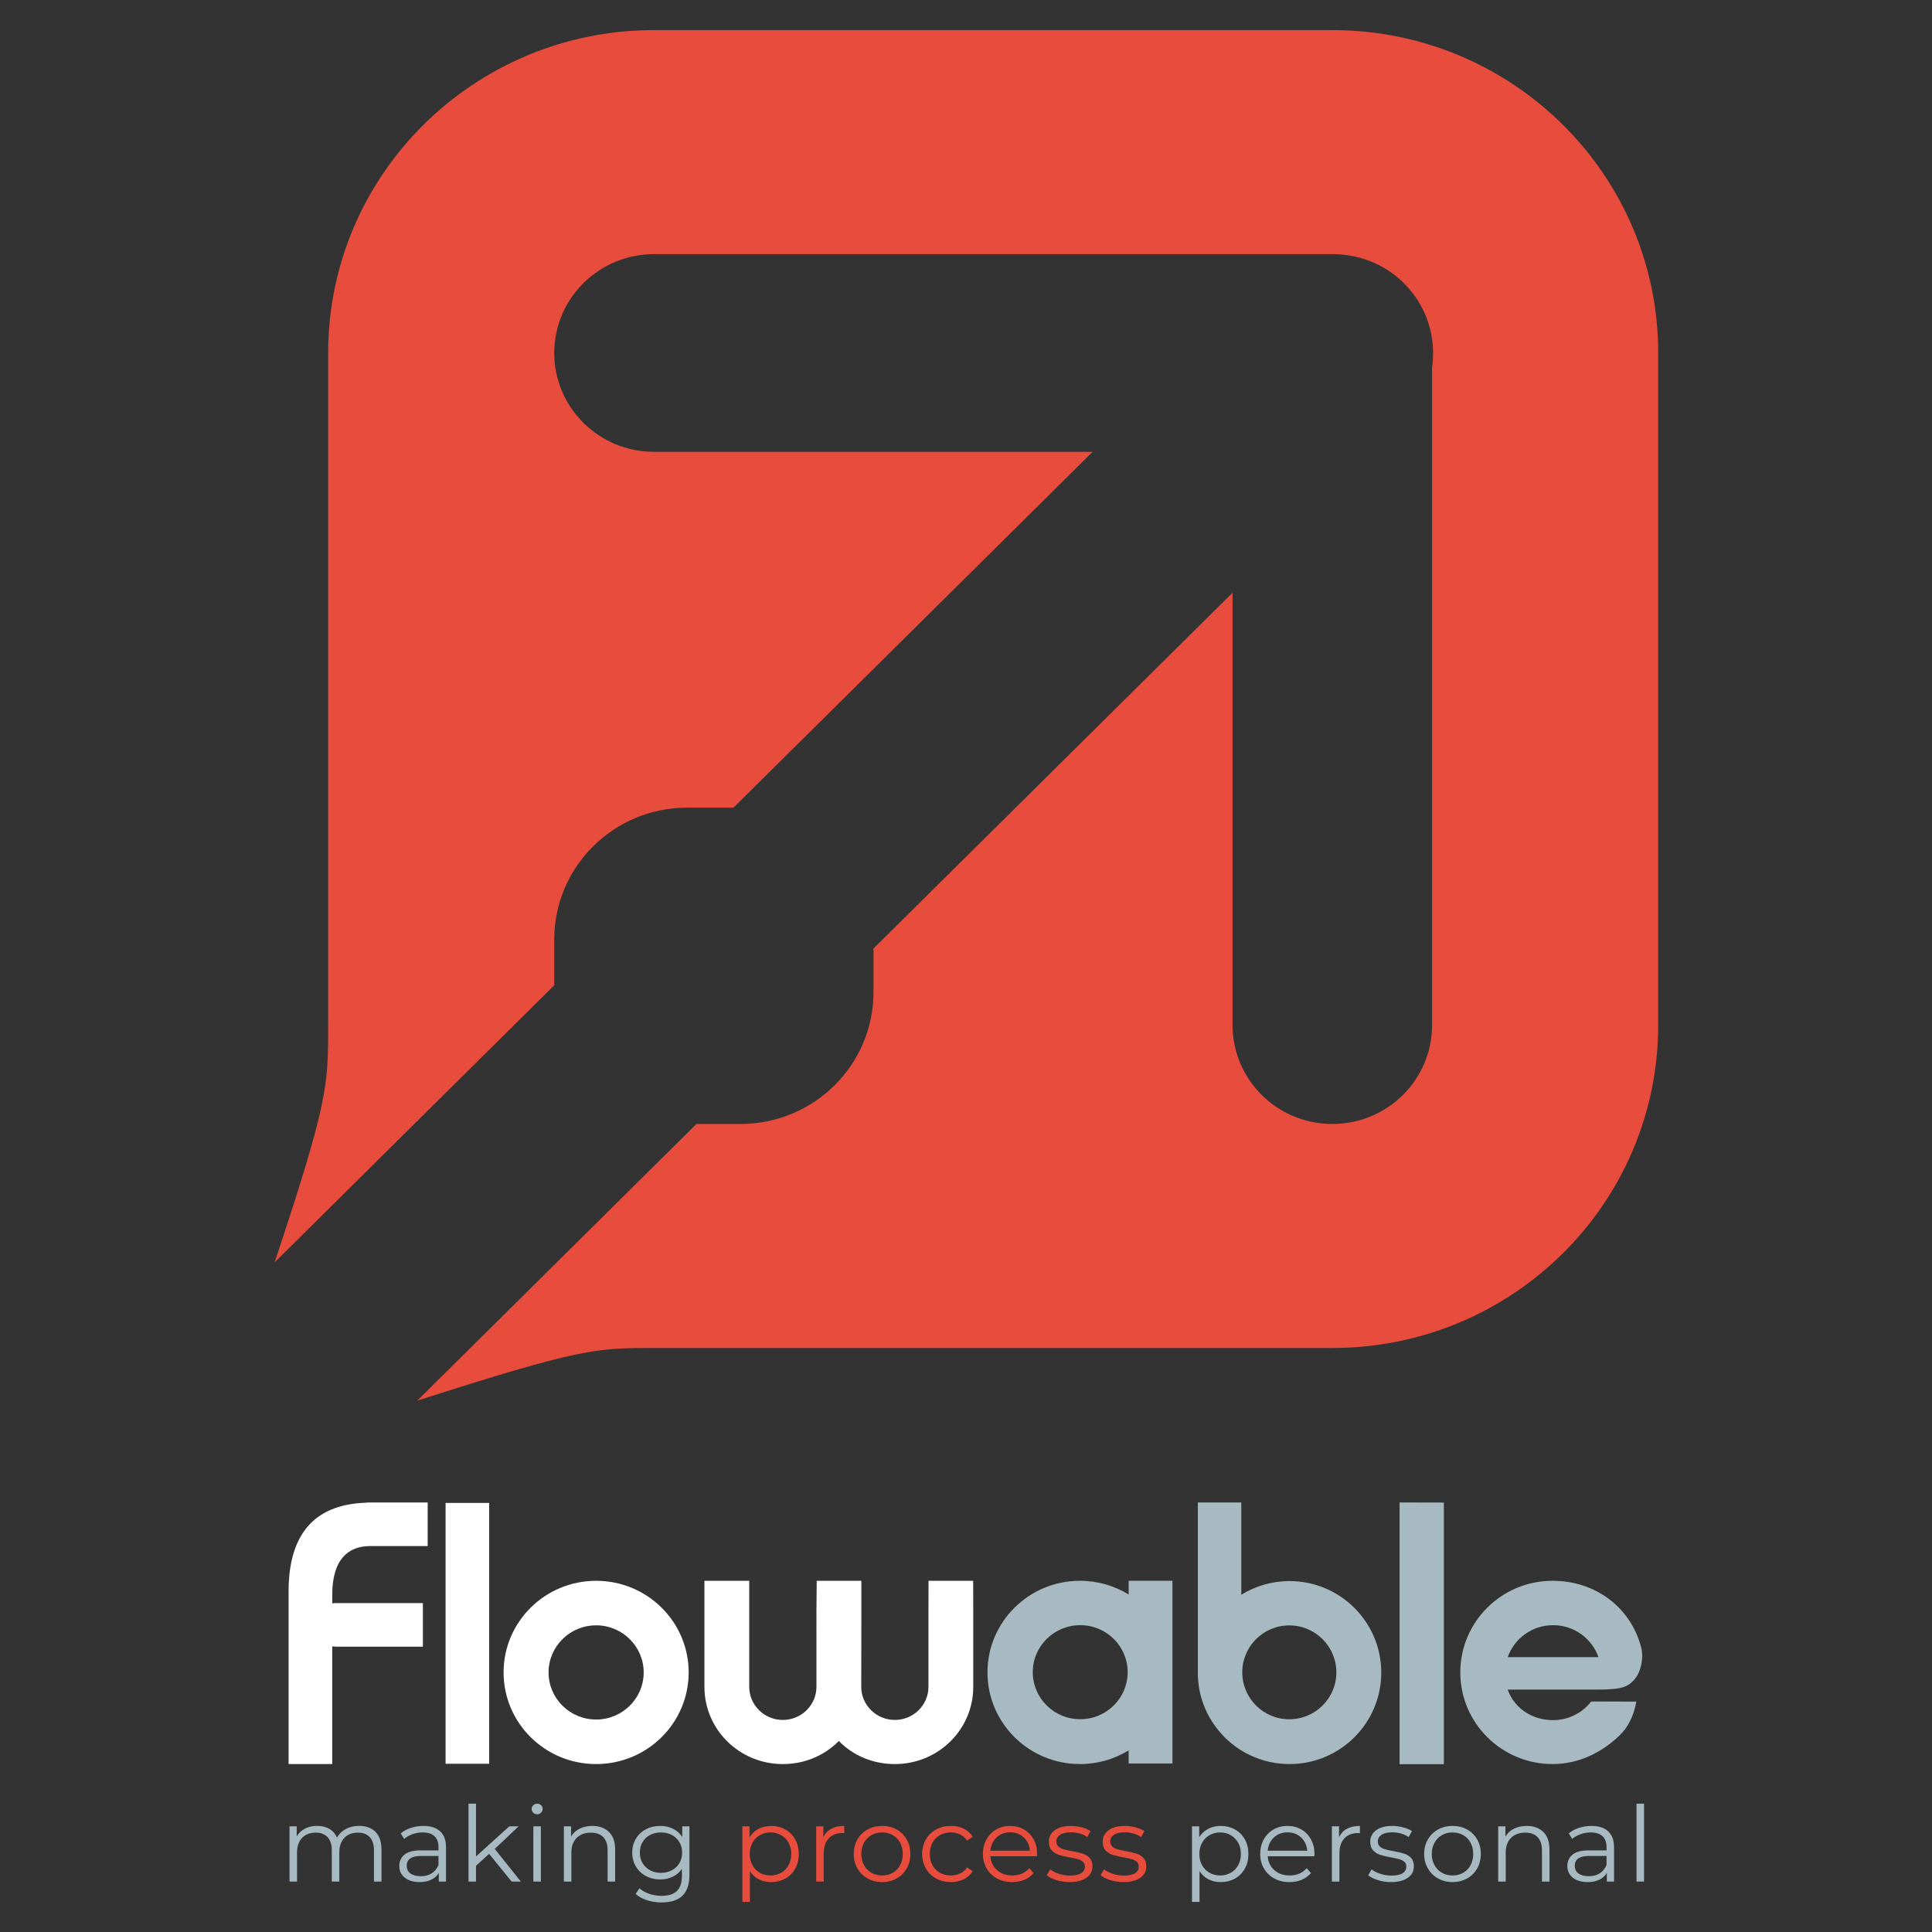 <?xml version="1.0" encoding="UTF-8" standalone="no"?>
<svg
   xmlns:dc="http://purl.org/dc/elements/1.1/"
   xmlns:cc="http://creativecommons.org/ns#"
   xmlns:rdf="http://www.w3.org/1999/02/22-rdf-syntax-ns#"
   xmlns:svg="http://www.w3.org/2000/svg"
   xmlns="http://www.w3.org/2000/svg"
   xmlns:sodipodi="http://sodipodi.sourceforge.net/DTD/sodipodi-0.dtd"
   xmlns:inkscape="http://www.inkscape.org/namespaces/inkscape"
   inkscape:version="1.0beta2 (2b71d25, 2019-12-03)"
   sodipodi:docname="flowable.svg"
   id="svg2432"
   version="1.1"
   viewBox="0 0 223 223"
   height="223"
   width="223">
  <rect x="0" y="0" width="223" height="223" fill="#333333" stroke="none"/>
  <defs
     id="defs2436" />
  <sodipodi:namedview
     inkscape:current-layer="g3011"
     inkscape:window-maximized="0"
     inkscape:window-y="26"
     inkscape:window-x="0"
     inkscape:cy="33.281357"
     inkscape:cx="414.27366"
     inkscape:zoom="1.0052161"
     showgrid="false"
     id="namedview2434"
     inkscape:window-height="1054"
     inkscape:window-width="2560"
     inkscape:pageshadow="2"
     inkscape:pageopacity="0"
     guidetolerance="10"
     gridtolerance="10"
     objecttolerance="10"
     borderopacity="1"
     inkscape:document-rotation="0"
     bordercolor="#666666"
     pagecolor="#ffffff" />
  <g
     id="g2430"
     fill="none">
    <g
       transform="translate(13.876,3.27)"
       id="g3011">
      <g
         style="stroke-width:0.857"
         transform="matrix(1.167,0,0,1.167,-16.256,10.862)"
         id="g3035">
        <g
           id="g3022"
           transform="matrix(0.857,0,0,0.857,8.618,51.953)"
           style="stroke-width:1">
          <path
             fill="#A8BAC1"
             d="m 35.66,136.669 c 0.46,0.46 0.691,1.139 0.691,2.035 v 3.695 h -0.869 v -3.61 c 0,-0.663 -0.16,-1.168 -0.483,-1.515 -0.322,-0.347 -0.777,-0.521 -1.363,-0.521 -0.669,0 -1.195,0.204 -1.578,0.612 -0.383,0.408 -0.575,0.971 -0.575,1.69 v 3.343 h -0.868 v -3.61 c 0,-0.663 -0.161,-1.168 -0.483,-1.515 -0.322,-0.347 -0.78,-0.521 -1.375,-0.521 -0.661,0 -1.184,0.204 -1.572,0.612 -0.387,0.408 -0.581,0.971 -0.581,1.69 v 3.343 H 25.737 v -6.372 h 0.831 v 1.162 c 0.229,-0.387 0.547,-0.686 0.955,-0.896 0.408,-0.21 0.876,-0.315 1.406,-0.315 0.538,0 1.005,0.113 1.4,0.338 0.395,0.226 0.691,0.562 0.887,1.005 0.236,-0.42 0.577,-0.749 1.02,-0.987 0.444,-0.238 0.952,-0.357 1.523,-0.357 0.807,0 1.441,0.23 1.902,0.69 z m 7.466,-0.067 c 0.448,0.416 0.672,1.032 0.672,1.848 v 3.949 h -0.832 v -0.994 c -0.195,0.331 -0.483,0.59 -0.862,0.776 -0.38,0.186 -0.83,0.279 -1.352,0.279 -0.717,0 -1.288,-0.17 -1.712,-0.509 -0.423,-0.339 -0.635,-0.787 -0.635,-1.345 0,-0.541 0.197,-0.976 0.593,-1.308 0.395,-0.331 1.026,-0.497 1.89,-0.497 h 2.041 v -0.387 c 0,-0.549 -0.154,-0.967 -0.465,-1.253 -0.309,-0.287 -0.762,-0.43 -1.357,-0.43 -0.408,0 -0.799,0.067 -1.174,0.2 -0.375,0.133 -0.698,0.317 -0.966,0.551 l -0.392,-0.642 c 0.326,-0.275 0.718,-0.486 1.174,-0.636 0.457,-0.149 0.938,-0.224 1.443,-0.224 0.84,0 1.484,0.208 1.933,0.623 z m -0.978,4.846 c 0.35,-0.223 0.611,-0.543 0.782,-0.963 v -1.041 H 40.914 c -1.101,0 -1.651,0.38 -1.651,1.139 0,0.371 0.143,0.664 0.429,0.878 0.285,0.214 0.685,0.321 1.198,0.321 0.489,0 0.909,-0.111 1.26,-0.333 z m 6.628,-2.247 -1.516,1.381 v 1.817 h -0.868 v -8.988 h 0.868 v 6.093 l 3.84,-3.476 h 1.076 l -2.751,2.604 3.008,3.767 h -1.063 z m 5.101,-3.173 h 0.868 v 6.372 H 53.878 Z m -0.012,-1.575 c -0.123,-0.121 -0.183,-0.266 -0.183,-0.436 0,-0.161 0.06,-0.303 0.183,-0.424 0.122,-0.121 0.273,-0.181 0.452,-0.181 0.18,0 0.33,0.059 0.452,0.175 0.123,0.117 0.183,0.257 0.183,0.418 0,0.178 -0.06,0.327 -0.183,0.448 -0.122,0.122 -0.273,0.182 -0.452,0.182 -0.18,0 -0.33,-0.06 -0.452,-0.182 z m 8.738,2.223 c 0.477,0.465 0.715,1.14 0.715,2.029 v 3.695 h -0.869 v -3.61 c 0,-0.663 -0.167,-1.168 -0.501,-1.515 -0.334,-0.347 -0.811,-0.521 -1.431,-0.521 -0.692,0 -1.241,0.204 -1.644,0.612 -0.403,0.408 -0.606,0.971 -0.606,1.69 v 3.343 h -0.868 v -6.372 h 0.832 v 1.175 c 0.236,-0.387 0.564,-0.688 0.984,-0.902 0.419,-0.214 0.906,-0.321 1.461,-0.321 0.806,0 1.449,0.231 1.926,0.696 z m 9.288,-0.648 v 5.596 c 0,1.083 -0.266,1.884 -0.8,2.404 -0.534,0.521 -1.339,0.781 -2.415,0.781 -0.595,0 -1.16,-0.087 -1.694,-0.26 -0.534,-0.174 -0.968,-0.414 -1.302,-0.721 l 0.44,-0.654 c 0.309,0.274 0.686,0.488 1.131,0.642 0.444,0.153 0.912,0.231 1.401,0.231 0.815,0 1.414,-0.188 1.797,-0.564 0.383,-0.375 0.575,-0.959 0.575,-1.75 v -0.811 c -0.269,0.403 -0.621,0.71 -1.058,0.92 -0.436,0.209 -0.919,0.315 -1.449,0.315 -0.603,0 -1.151,-0.131 -1.644,-0.394 -0.493,-0.262 -0.881,-0.63 -1.161,-1.102 -0.281,-0.472 -0.422,-1.008 -0.422,-1.605 0,-0.598 0.141,-1.131 0.422,-1.6 0.28,-0.468 0.666,-0.831 1.155,-1.09 0.489,-0.259 1.04,-0.387 1.651,-0.387 0.546,0 1.04,0.109 1.48,0.327 0.44,0.217 0.795,0.533 1.064,0.945 v -1.224 z m -2.029,5.069 c 0.374,-0.198 0.666,-0.474 0.874,-0.83 0.208,-0.355 0.312,-0.759 0.312,-1.211 0,-0.452 -0.104,-0.855 -0.312,-1.205 -0.208,-0.351 -0.497,-0.626 -0.868,-0.824 -0.371,-0.198 -0.793,-0.297 -1.266,-0.297 -0.465,0 -0.883,0.097 -1.253,0.291 -0.371,0.194 -0.66,0.468 -0.869,0.824 -0.208,0.355 -0.311,0.759 -0.311,1.211 0,0.451 0.103,0.856 0.311,1.211 0.209,0.356 0.498,0.632 0.869,0.83 0.371,0.198 0.789,0.297 1.253,0.297 0.465,0 0.884,-0.099 1.26,-0.297 z m 64.981,-4.712 c 0.491,0.271 0.868,0.652 1.148,1.145 0.28,0.493 0.412,1.054 0.412,1.684 0,0.638 -0.131,1.203 -0.412,1.696 -0.28,0.493 -0.657,0.874 -1.148,1.145 -0.482,0.27 -1.026,0.406 -1.639,0.406 -0.526,0 -0.99,-0.107 -1.411,-0.322 -0.421,-0.214 -0.763,-0.527 -1.034,-0.939 v 3.549 h -0.868 v -8.721 h 0.833 v 1.26 c 0.254,-0.42 0.605,-0.743 1.034,-0.969 0.421,-0.225 0.903,-0.338 1.446,-0.338 0.605,0 1.148,0.135 1.639,0.405 z m -0.482,5.003 c 0.368,-0.206 0.657,-0.499 0.868,-0.878 0.202,-0.38 0.307,-0.812 0.307,-1.296 0,-0.485 -0.105,-0.914 -0.307,-1.29 -0.21,-0.375 -0.5,-0.668 -0.868,-0.877 -0.359,-0.21 -0.771,-0.316 -1.218,-0.316 -0.456,0 -0.868,0.105 -1.227,0.316 -0.368,0.209 -0.649,0.502 -0.859,0.877 -0.21,0.376 -0.316,0.806 -0.316,1.29 0,0.485 0.105,0.917 0.316,1.296 0.21,0.38 0.491,0.672 0.859,0.878 0.359,0.206 0.771,0.309 1.227,0.309 0.447,0 0.859,-0.103 1.218,-0.309 z m 9.651,-1.908 h -5.382 c 0.053,0.663 0.307,1.197 0.771,1.605 0.465,0.408 1.052,0.612 1.762,0.612 0.403,0 0.771,-0.071 1.104,-0.212 0.333,-0.141 0.622,-0.349 0.868,-0.623 l 0.491,0.557 c -0.289,0.339 -0.649,0.598 -1.069,0.776 -0.429,0.177 -0.903,0.266 -1.42,0.266 -0.657,0 -1.245,-0.139 -1.753,-0.418 -0.508,-0.279 -0.903,-0.664 -1.192,-1.157 -0.281,-0.493 -0.43,-1.049 -0.43,-1.672 0,-0.621 0.14,-1.179 0.412,-1.672 0.272,-0.493 0.649,-0.876 1.122,-1.151 0.482,-0.274 1.017,-0.411 1.613,-0.411 0.596,0 1.131,0.137 1.604,0.411 0.473,0.275 0.841,0.657 1.113,1.145 0.263,0.489 0.403,1.048 0.403,1.678 z m -4.663,-2.174 c -0.421,0.392 -0.657,0.902 -0.719,1.532 h 4.567 c -0.061,-0.63 -0.298,-1.14 -0.719,-1.532 -0.421,-0.392 -0.947,-0.587 -1.569,-0.587 -0.622,0 -1.139,0.195 -1.56,0.587 z m 8.424,-0.999 c 0.403,-0.218 0.903,-0.327 1.499,-0.327 v 0.835 l -0.202,-0.012 c -0.684,0 -1.21,0.206 -1.595,0.618 -0.386,0.412 -0.57,0.99 -0.57,1.732 v 3.247 h -0.868 v -6.372 h 0.824 v 1.247 c 0.21,-0.428 0.508,-0.751 0.912,-0.969 z m 3.576,5.929 c -0.482,-0.149 -0.85,-0.337 -1.122,-0.564 l 0.394,-0.678 c 0.272,0.209 0.605,0.381 1.017,0.515 0.403,0.133 0.824,0.2 1.271,0.2 0.587,0 1.017,-0.091 1.297,-0.273 0.28,-0.181 0.421,-0.438 0.421,-0.77 0,-0.234 -0.07,-0.417 -0.228,-0.55 -0.158,-0.133 -0.351,-0.234 -0.587,-0.303 -0.237,-0.068 -0.552,-0.135 -0.938,-0.2 -0.526,-0.096 -0.947,-0.195 -1.262,-0.296 -0.316,-0.102 -0.587,-0.273 -0.815,-0.515 -0.228,-0.242 -0.333,-0.577 -0.333,-1.005 0,-0.533 0.219,-0.969 0.666,-1.308 0.456,-0.339 1.078,-0.508 1.876,-0.508 0.412,0 0.833,0.054 1.245,0.163 0.421,0.109 0.763,0.252 1.026,0.43 l -0.377,0.69 c -0.526,-0.363 -1.157,-0.544 -1.893,-0.544 -0.552,0 -0.973,0.096 -1.253,0.29 -0.28,0.194 -0.421,0.448 -0.421,0.763 0,0.242 0.079,0.436 0.237,0.581 0.158,0.146 0.359,0.252 0.596,0.321 0.237,0.069 0.561,0.139 0.973,0.212 0.517,0.097 0.929,0.194 1.236,0.291 0.307,0.096 0.579,0.262 0.798,0.496 0.219,0.234 0.324,0.557 0.324,0.969 0,0.557 -0.228,0.999 -0.701,1.326 -0.465,0.327 -1.113,0.491 -1.946,0.491 -0.526,0 -1.026,-0.075 -1.499,-0.224 z m 6.942,-0.194 c -0.5,-0.279 -0.894,-0.664 -1.175,-1.157 -0.289,-0.493 -0.43,-1.049 -0.43,-1.672 0,-0.621 0.14,-1.179 0.43,-1.672 0.28,-0.493 0.675,-0.876 1.175,-1.151 0.491,-0.274 1.052,-0.411 1.674,-0.411 0.614,0 1.175,0.137 1.674,0.411 0.5,0.275 0.885,0.658 1.166,1.151 0.28,0.493 0.421,1.05 0.421,1.672 0,0.622 -0.14,1.179 -0.421,1.672 -0.281,0.493 -0.666,0.878 -1.166,1.157 -0.5,0.279 -1.061,0.418 -1.674,0.418 -0.622,0 -1.183,-0.139 -1.674,-0.418 z m 2.901,-0.654 c 0.359,-0.206 0.649,-0.499 0.85,-0.878 0.202,-0.38 0.307,-0.812 0.307,-1.296 0,-0.485 -0.105,-0.916 -0.307,-1.296 -0.202,-0.38 -0.491,-0.672 -0.85,-0.878 -0.359,-0.206 -0.771,-0.309 -1.227,-0.309 -0.456,0 -0.868,0.103 -1.227,0.309 -0.368,0.206 -0.649,0.499 -0.859,0.878 -0.21,0.38 -0.316,0.811 -0.316,1.296 0,0.485 0.105,0.917 0.316,1.296 0.21,0.38 0.491,0.672 0.859,0.878 0.359,0.206 0.771,0.309 1.227,0.309 0.456,0 0.868,-0.103 1.227,-0.309 z m 9.248,-4.712 c 0.473,0.465 0.71,1.14 0.71,2.029 v 3.695 h -0.868 v -3.61 c 0,-0.663 -0.167,-1.168 -0.5,-1.515 -0.333,-0.347 -0.806,-0.521 -1.429,-0.521 -0.692,0 -1.245,0.204 -1.648,0.612 -0.403,0.408 -0.605,0.971 -0.605,1.69 v 3.343 h -0.868 v -6.372 h 0.833 v 1.175 c 0.237,-0.387 0.561,-0.688 0.982,-0.902 0.421,-0.214 0.912,-0.321 1.464,-0.321 0.806,0 1.446,0.231 1.928,0.696 z m 7.486,-0.073 c 0.447,0.416 0.675,1.032 0.675,1.848 v 3.949 h -0.833 v -0.994 c -0.193,0.331 -0.482,0.59 -0.859,0.776 -0.377,0.186 -0.833,0.279 -1.35,0.279 -0.719,0 -1.289,-0.17 -1.718,-0.509 -0.421,-0.339 -0.631,-0.787 -0.631,-1.345 0,-0.541 0.193,-0.976 0.596,-1.308 0.394,-0.331 1.017,-0.497 1.885,-0.497 h 2.042 v -0.387 c 0,-0.549 -0.158,-0.967 -0.465,-1.253 -0.307,-0.287 -0.763,-0.43 -1.359,-0.43 -0.403,0 -0.798,0.067 -1.175,0.2 -0.377,0.133 -0.692,0.317 -0.964,0.551 l -0.394,-0.642 c 0.333,-0.275 0.719,-0.486 1.175,-0.636 0.456,-0.149 0.938,-0.224 1.446,-0.224 0.841,0 1.481,0.208 1.928,0.623 z m -0.973,4.846 c 0.351,-0.223 0.605,-0.543 0.78,-0.963 v -1.041 h -2.016 c -1.104,0 -1.648,0.38 -1.648,1.139 0,0.371 0.14,0.664 0.421,0.878 0.289,0.214 0.684,0.321 1.201,0.321 0.491,0 0.912,-0.111 1.262,-0.333 z m 4.242,-8.037 h 0.868 v 8.988 h -0.868 z"
             id="path2410"
             inkscape:connector-curvature="0"
             style="stroke-width:0.877" />
          <path
             fill="#E74C3C"
             d="m 82.953,136.384 c 0.482,0.271 0.868,0.652 1.148,1.145 0.272,0.493 0.412,1.054 0.412,1.684 0,0.638 -0.14,1.203 -0.412,1.696 -0.28,0.493 -0.657,0.874 -1.148,1.145 -0.482,0.27 -1.034,0.406 -1.639,0.406 -0.526,0 -0.999,-0.107 -1.42,-0.322 -0.412,-0.214 -0.763,-0.527 -1.026,-0.939 v 3.549 h -0.868 v -8.721 h 0.824 v 1.26 c 0.263,-0.42 0.605,-0.743 1.034,-0.969 0.43,-0.225 0.912,-0.338 1.455,-0.338 0.596,0 1.148,0.135 1.639,0.405 z m -0.482,5.003 c 0.368,-0.206 0.657,-0.499 0.859,-0.878 0.21,-0.38 0.316,-0.812 0.316,-1.296 0,-0.485 -0.105,-0.914 -0.316,-1.29 -0.202,-0.375 -0.491,-0.668 -0.859,-0.877 -0.368,-0.21 -0.771,-0.316 -1.218,-0.316 -0.456,0 -0.868,0.105 -1.236,0.316 -0.359,0.209 -0.649,0.502 -0.85,0.877 -0.21,0.376 -0.316,0.806 -0.316,1.29 0,0.485 0.105,0.917 0.316,1.296 0.202,0.38 0.491,0.672 0.85,0.878 0.368,0.206 0.78,0.309 1.236,0.309 0.447,0 0.85,-0.103 1.218,-0.309 z m 5.794,-5.081 c 0.403,-0.218 0.903,-0.327 1.499,-0.327 v 0.835 l -0.21,-0.012 c -0.675,0 -1.21,0.206 -1.587,0.618 -0.386,0.412 -0.579,0.99 -0.579,1.732 v 3.247 h -0.868 v -6.372 h 0.833 v 1.247 c 0.202,-0.428 0.508,-0.751 0.912,-0.969 z m 4.19,5.735 c -0.5,-0.279 -0.894,-0.664 -1.175,-1.157 -0.289,-0.493 -0.429,-1.049 -0.429,-1.672 0,-0.621 0.14,-1.179 0.429,-1.672 0.281,-0.493 0.675,-0.876 1.175,-1.151 0.491,-0.274 1.052,-0.411 1.674,-0.411 0.622,0 1.175,0.137 1.674,0.411 0.5,0.275 0.885,0.658 1.166,1.151 0.28,0.493 0.421,1.05 0.421,1.672 0,0.622 -0.14,1.179 -0.421,1.672 -0.281,0.493 -0.666,0.878 -1.166,1.157 -0.5,0.279 -1.052,0.418 -1.674,0.418 -0.622,0 -1.183,-0.139 -1.674,-0.418 z m 2.901,-0.654 c 0.359,-0.206 0.649,-0.499 0.85,-0.878 0.202,-0.38 0.307,-0.812 0.307,-1.296 0,-0.485 -0.105,-0.916 -0.307,-1.296 -0.202,-0.38 -0.491,-0.672 -0.85,-0.878 -0.359,-0.206 -0.771,-0.309 -1.227,-0.309 -0.456,0 -0.868,0.103 -1.227,0.309 -0.368,0.206 -0.649,0.499 -0.859,0.878 -0.21,0.38 -0.316,0.811 -0.316,1.296 0,0.485 0.105,0.917 0.316,1.296 0.21,0.38 0.491,0.672 0.859,0.878 0.359,0.206 0.771,0.309 1.227,0.309 0.456,0 0.868,-0.103 1.227,-0.309 z m 5.005,0.66 c -0.5,-0.274 -0.894,-0.66 -1.183,-1.157 -0.28,-0.497 -0.43,-1.055 -0.43,-1.678 0,-0.621 0.149,-1.179 0.43,-1.672 0.289,-0.493 0.684,-0.876 1.183,-1.151 0.5,-0.274 1.069,-0.411 1.7,-0.411 0.561,0 1.052,0.107 1.49,0.321 0.438,0.214 0.78,0.527 1.034,0.939 l -0.649,0.436 c -0.21,-0.315 -0.482,-0.551 -0.806,-0.708 -0.324,-0.158 -0.684,-0.237 -1.069,-0.237 -0.465,0 -0.877,0.103 -1.253,0.309 -0.368,0.206 -0.657,0.499 -0.868,0.878 -0.202,0.38 -0.307,0.811 -0.307,1.296 0,0.493 0.105,0.926 0.307,1.303 0.21,0.375 0.5,0.666 0.868,0.872 0.377,0.206 0.789,0.309 1.253,0.309 0.386,0 0.745,-0.076 1.069,-0.231 0.324,-0.153 0.596,-0.387 0.806,-0.702 l 0.649,0.436 c -0.254,0.412 -0.605,0.725 -1.043,0.939 -0.438,0.215 -0.929,0.322 -1.481,0.322 -0.631,0 -1.201,-0.138 -1.7,-0.412 z m 11.649,-2.568 h -5.382 c 0.044,0.663 0.307,1.197 0.771,1.605 0.465,0.408 1.052,0.612 1.762,0.612 0.394,0 0.763,-0.071 1.096,-0.212 0.333,-0.141 0.622,-0.349 0.868,-0.623 l 0.491,0.557 c -0.28,0.339 -0.64,0.598 -1.069,0.776 -0.429,0.177 -0.903,0.266 -1.411,0.266 -0.657,0 -1.245,-0.139 -1.753,-0.418 -0.508,-0.279 -0.912,-0.664 -1.192,-1.157 -0.289,-0.493 -0.43,-1.049 -0.43,-1.672 0,-0.621 0.131,-1.179 0.412,-1.672 0.272,-0.493 0.649,-0.876 1.122,-1.151 0.473,-0.274 1.008,-0.411 1.604,-0.411 0.596,0 1.131,0.137 1.604,0.411 0.473,0.275 0.841,0.657 1.113,1.145 0.272,0.489 0.403,1.048 0.403,1.678 z m -4.672,-2.174 c -0.412,0.392 -0.657,0.902 -0.71,1.532 h 4.558 c -0.053,-0.63 -0.289,-1.14 -0.71,-1.532 -0.421,-0.392 -0.947,-0.587 -1.578,-0.587 -0.614,0 -1.14,0.195 -1.56,0.587 z m 6.916,4.93 c -0.482,-0.149 -0.85,-0.337 -1.122,-0.564 l 0.394,-0.678 c 0.272,0.209 0.605,0.381 1.017,0.515 0.403,0.133 0.824,0.2 1.271,0.2 0.587,0 1.017,-0.091 1.297,-0.273 0.28,-0.181 0.421,-0.438 0.421,-0.77 0,-0.234 -0.07,-0.417 -0.228,-0.55 -0.158,-0.133 -0.351,-0.234 -0.587,-0.303 -0.237,-0.068 -0.552,-0.135 -0.938,-0.2 -0.526,-0.096 -0.947,-0.195 -1.262,-0.296 -0.316,-0.102 -0.587,-0.273 -0.815,-0.515 -0.228,-0.242 -0.333,-0.577 -0.333,-1.005 0,-0.533 0.219,-0.969 0.666,-1.308 0.456,-0.339 1.078,-0.508 1.876,-0.508 0.412,0 0.833,0.054 1.245,0.163 0.421,0.109 0.763,0.252 1.026,0.43 l -0.377,0.69 c -0.526,-0.363 -1.157,-0.544 -1.893,-0.544 -0.552,0 -0.973,0.096 -1.253,0.29 -0.28,0.194 -0.421,0.448 -0.421,0.763 0,0.242 0.079,0.436 0.237,0.581 0.158,0.146 0.359,0.252 0.596,0.321 0.237,0.069 0.561,0.139 0.973,0.212 0.517,0.097 0.929,0.194 1.236,0.291 0.307,0.096 0.579,0.262 0.798,0.496 0.219,0.234 0.324,0.557 0.324,0.969 0,0.557 -0.228,0.999 -0.701,1.326 -0.465,0.327 -1.113,0.491 -1.946,0.491 -0.526,0 -1.026,-0.075 -1.499,-0.224 z m 6.215,0 c -0.482,-0.149 -0.85,-0.337 -1.122,-0.564 l 0.394,-0.678 c 0.263,0.209 0.605,0.381 1.008,0.515 0.412,0.133 0.833,0.2 1.28,0.2 0.579,0 1.017,-0.091 1.297,-0.273 0.28,-0.181 0.421,-0.438 0.421,-0.77 0,-0.234 -0.079,-0.417 -0.228,-0.55 -0.158,-0.133 -0.351,-0.234 -0.587,-0.303 -0.237,-0.068 -0.552,-0.135 -0.947,-0.2 -0.517,-0.096 -0.938,-0.195 -1.253,-0.296 -0.324,-0.102 -0.596,-0.273 -0.815,-0.515 -0.228,-0.242 -0.333,-0.577 -0.333,-1.005 0,-0.533 0.219,-0.969 0.666,-1.308 0.447,-0.339 1.078,-0.508 1.876,-0.508 0.412,0 0.833,0.054 1.245,0.163 0.412,0.109 0.754,0.252 1.026,0.43 l -0.377,0.69 c -0.535,-0.363 -1.166,-0.544 -1.893,-0.544 -0.561,0 -0.973,0.096 -1.253,0.29 -0.281,0.194 -0.421,0.448 -0.421,0.763 0,0.242 0.079,0.436 0.237,0.581 0.158,0.146 0.351,0.252 0.587,0.321 0.237,0.069 0.57,0.139 0.982,0.212 0.517,0.097 0.929,0.194 1.236,0.291 0.307,0.096 0.57,0.262 0.798,0.496 0.219,0.234 0.324,0.557 0.324,0.969 0,0.557 -0.228,0.999 -0.701,1.326 -0.465,0.327 -1.122,0.491 -1.946,0.491 -0.526,0 -1.026,-0.075 -1.499,-0.224 z"
             id="path2412"
             inkscape:connector-curvature="0"
             style="stroke-width:0.877" />
          <g
             transform="translate(30.912,98.648)"
             id="g2426"
             style="stroke-width:1">
            <path
               fill="#A8BAC1"
               d="m 149.942,20.543 c -0.64,0.66 -1.21,1.054 -4.05,1.054 h -10.475 c 0.754,2.149 2.814,3.525 5.233,3.525 1.788,0 3.375,-0.836 4.391,-2.136 0.026,-0.036 2.524,0 5.224,0 -0.324,1.773 -1.043,3.024 -1.876,3.84 -2.034,1.985 -4.716,3.364 -7.792,3.364 -5.882,0 -10.65,-4.735 -10.65,-10.576 0,-5.841 4.768,-10.575 10.65,-10.575 4.97,0 9.002,3.079 10.212,7.644 0.351,1.305 -0.044,3.011 -0.868,3.859 z m -9.291,-6.381 c -2.419,0 -4.479,1.541 -5.233,3.69 h 10.475 c -0.754,-2.149 -2.814,-3.69 -5.242,-3.69 z"
               id="path2414"
               inkscape:connector-curvature="0"
               style="stroke-width:0.877" />
            <polygon
               fill="#A8BAC1"
               points="152.29,0 152.29,34.444 146.46,34.444 146.46,0.013 "
               transform="matrix(-0.877,0,0,0.877,256.494,0)"
               id="polygon2416"
               style="stroke-width:1" />
            <path
               fill="#A8BAC1"
               d="M 99.655,19.962 V 0 l 5.014,3.6716547e-4 V 10.651 c 1.622,-0.999 3.524,-1.577 5.566,-1.577 5.847,0 10.589,4.727 10.589,10.559 0,5.832 -4.742,10.559 -10.589,10.559 -5.733,0 -10.405,-4.55 -10.58,-10.229 z m 10.554,5.059 c 2.998,0 5.435,-2.425 5.435,-5.417 0,-2.992 -2.437,-5.416 -5.435,-5.416 -2.998,0 -5.426,2.425 -5.426,5.416 0,2.992 2.428,5.417 5.426,5.417 z M 91.669,9.04 h 5.058 V 30.125 h -5.058 v -1.514 c -1.63,1.002 -3.559,1.58 -5.619,1.58 -5.893,0 -10.673,-4.735 -10.673,-10.576 0,-5.841 4.78,-10.575 10.673,-10.575 2.06,0 3.988,0.578 5.619,1.58 z M 86.086,25.014 c 3.024,0 5.47,-2.43 5.47,-5.426 0,-2.997 -2.446,-5.426 -5.47,-5.426 -3.033,0 -5.481,2.429 -5.481,5.426 0,2.996 2.448,5.426 5.481,5.426 z"
               id="path2418"
               inkscape:connector-curvature="0"
               style="stroke-width:0.877" />
            <path
               fill="#1F3245"
               d="m 68.574,9.04 h 5.151 c 0.007,2.166 0.011,3.274 0.011,3.324 v 8.914 c 0,4.935 -4.04,8.914 -9.049,8.914 -2.545,0 -4.848,-0.995 -6.464,-2.666 -1.657,1.672 -3.919,2.666 -6.464,2.666 -5.009,0 -9.049,-3.979 -9.049,-8.914 V 9.04 h 5.172 c -8.76e-4,2.145 -8.76e-4,3.253 -8.76e-4,3.324 v 8.914 c 0,2.11 1.737,3.821 3.879,3.821 2.141,0 3.878,-1.711 3.878,-3.821 V 12.364 c 0,-0.09 0.011,-1.199 0.032,-3.324 h 5.151 v 5.467 l -0.013,6.77 c 0,2.11 1.737,3.821 3.879,3.821 2.141,0 3.878,-1.711 3.878,-3.821 V 12.364 c 0,-0.05 0.004,-1.158 0.011,-3.324 z M 30.211,30.192 c -5.898,0 -10.68,-4.735 -10.68,-10.576 0,-5.841 4.782,-10.575 10.68,-10.575 5.898,0 10.68,4.734 10.68,10.575 0,5.841 -4.782,10.576 -10.68,10.576 z m 0,-5.141 c 3.031,0 5.489,-2.433 5.489,-5.435 0,-3.001 -2.458,-5.435 -5.489,-5.435 -3.031,0 -5.489,2.434 -5.489,5.435 0,3.002 2.458,5.435 5.489,5.435 z"
               id="path2420"
               style="fill:#ffffff;stroke-width:0.877"
               inkscape:connector-curvature="0" />
            <polygon
               fill="#1F3245"
               points="26.522,0.062 26.522,34.386 20.787,34.386 20.787,0.062 "
               transform="matrix(-0.877,0,0,0.877,36.096,0)"
               id="polygon2422"
               style="fill:#ffffff;stroke-width:1" />
            <path
               fill="#1F3245"
               d="M 0.171,11.612 H 10.217 V 16.644 H 0.171 c -0.094,0 -0.233,-0.011 -0.415,-0.034 V 30.192 H -5.281 l -3.5e-5,-0.101 c -0.02,0.016 0,-0.082 0,-0.166 V 10.778 C -5.443,2.9 -1.586,0.222 3.594,0.031 3.722,0.011 3.855,0 3.99,0 H 10.77 V 5.032 H 4.063 c -2.425,0.021 -4.307,1.503 -4.307,5.604 v 1.01 c 0.135,-0.022 0.274,-0.033 0.415,-0.033 z"
               id="path2424"
               style="fill:#ffffff;stroke-width:0.877"
               inkscape:connector-curvature="0" />
          </g>
        </g>
        <path
           style="stroke-width:0.751"
           inkscape:connector-curvature="0"
           id="path2428"
           d="M 43.305,126.425 70.921,99.059 h 4.355 c 7.267,0 13.156,-5.836 13.156,-13.035 V 81.707 L 123.949,46.514 v 42.766 c 0,5.401 4.419,9.779 9.866,9.779 5.451,0 9.866,-4.378 9.866,-9.779 V 24.209 c 0.427,-2.944 -0.502,-6.045 -2.788,-8.31 -1.711,-1.697 -3.898,-2.64 -6.134,-2.828 -0.31,-0.029 -0.627,-0.044 -0.944,-0.044 H 66.728 c -5.451,0 -9.868,4.377 -9.868,9.777 0,5.398 4.417,9.776 9.868,9.776 H 110.106 L 74.588,67.772 h -4.574 c -7.264,0 -13.154,5.836 -13.154,13.035 v 4.533 L 29.201,112.748 C 34.496,96.812 34.496,95.335 34.496,89.28 V 22.804 c 0,-17.639 14.43,-31.937 32.232,-31.937 h 67.088 c 17.802,0 32.231,14.298 32.231,31.937 v 66.476 c 0,17.64 -14.429,31.937 -32.231,31.937 H 66.728 c -5.757,0 -7.171,0 -23.423,5.209 z"
           fill="#E74C3C" />
      </g>
    </g>
  </g>
</svg>
